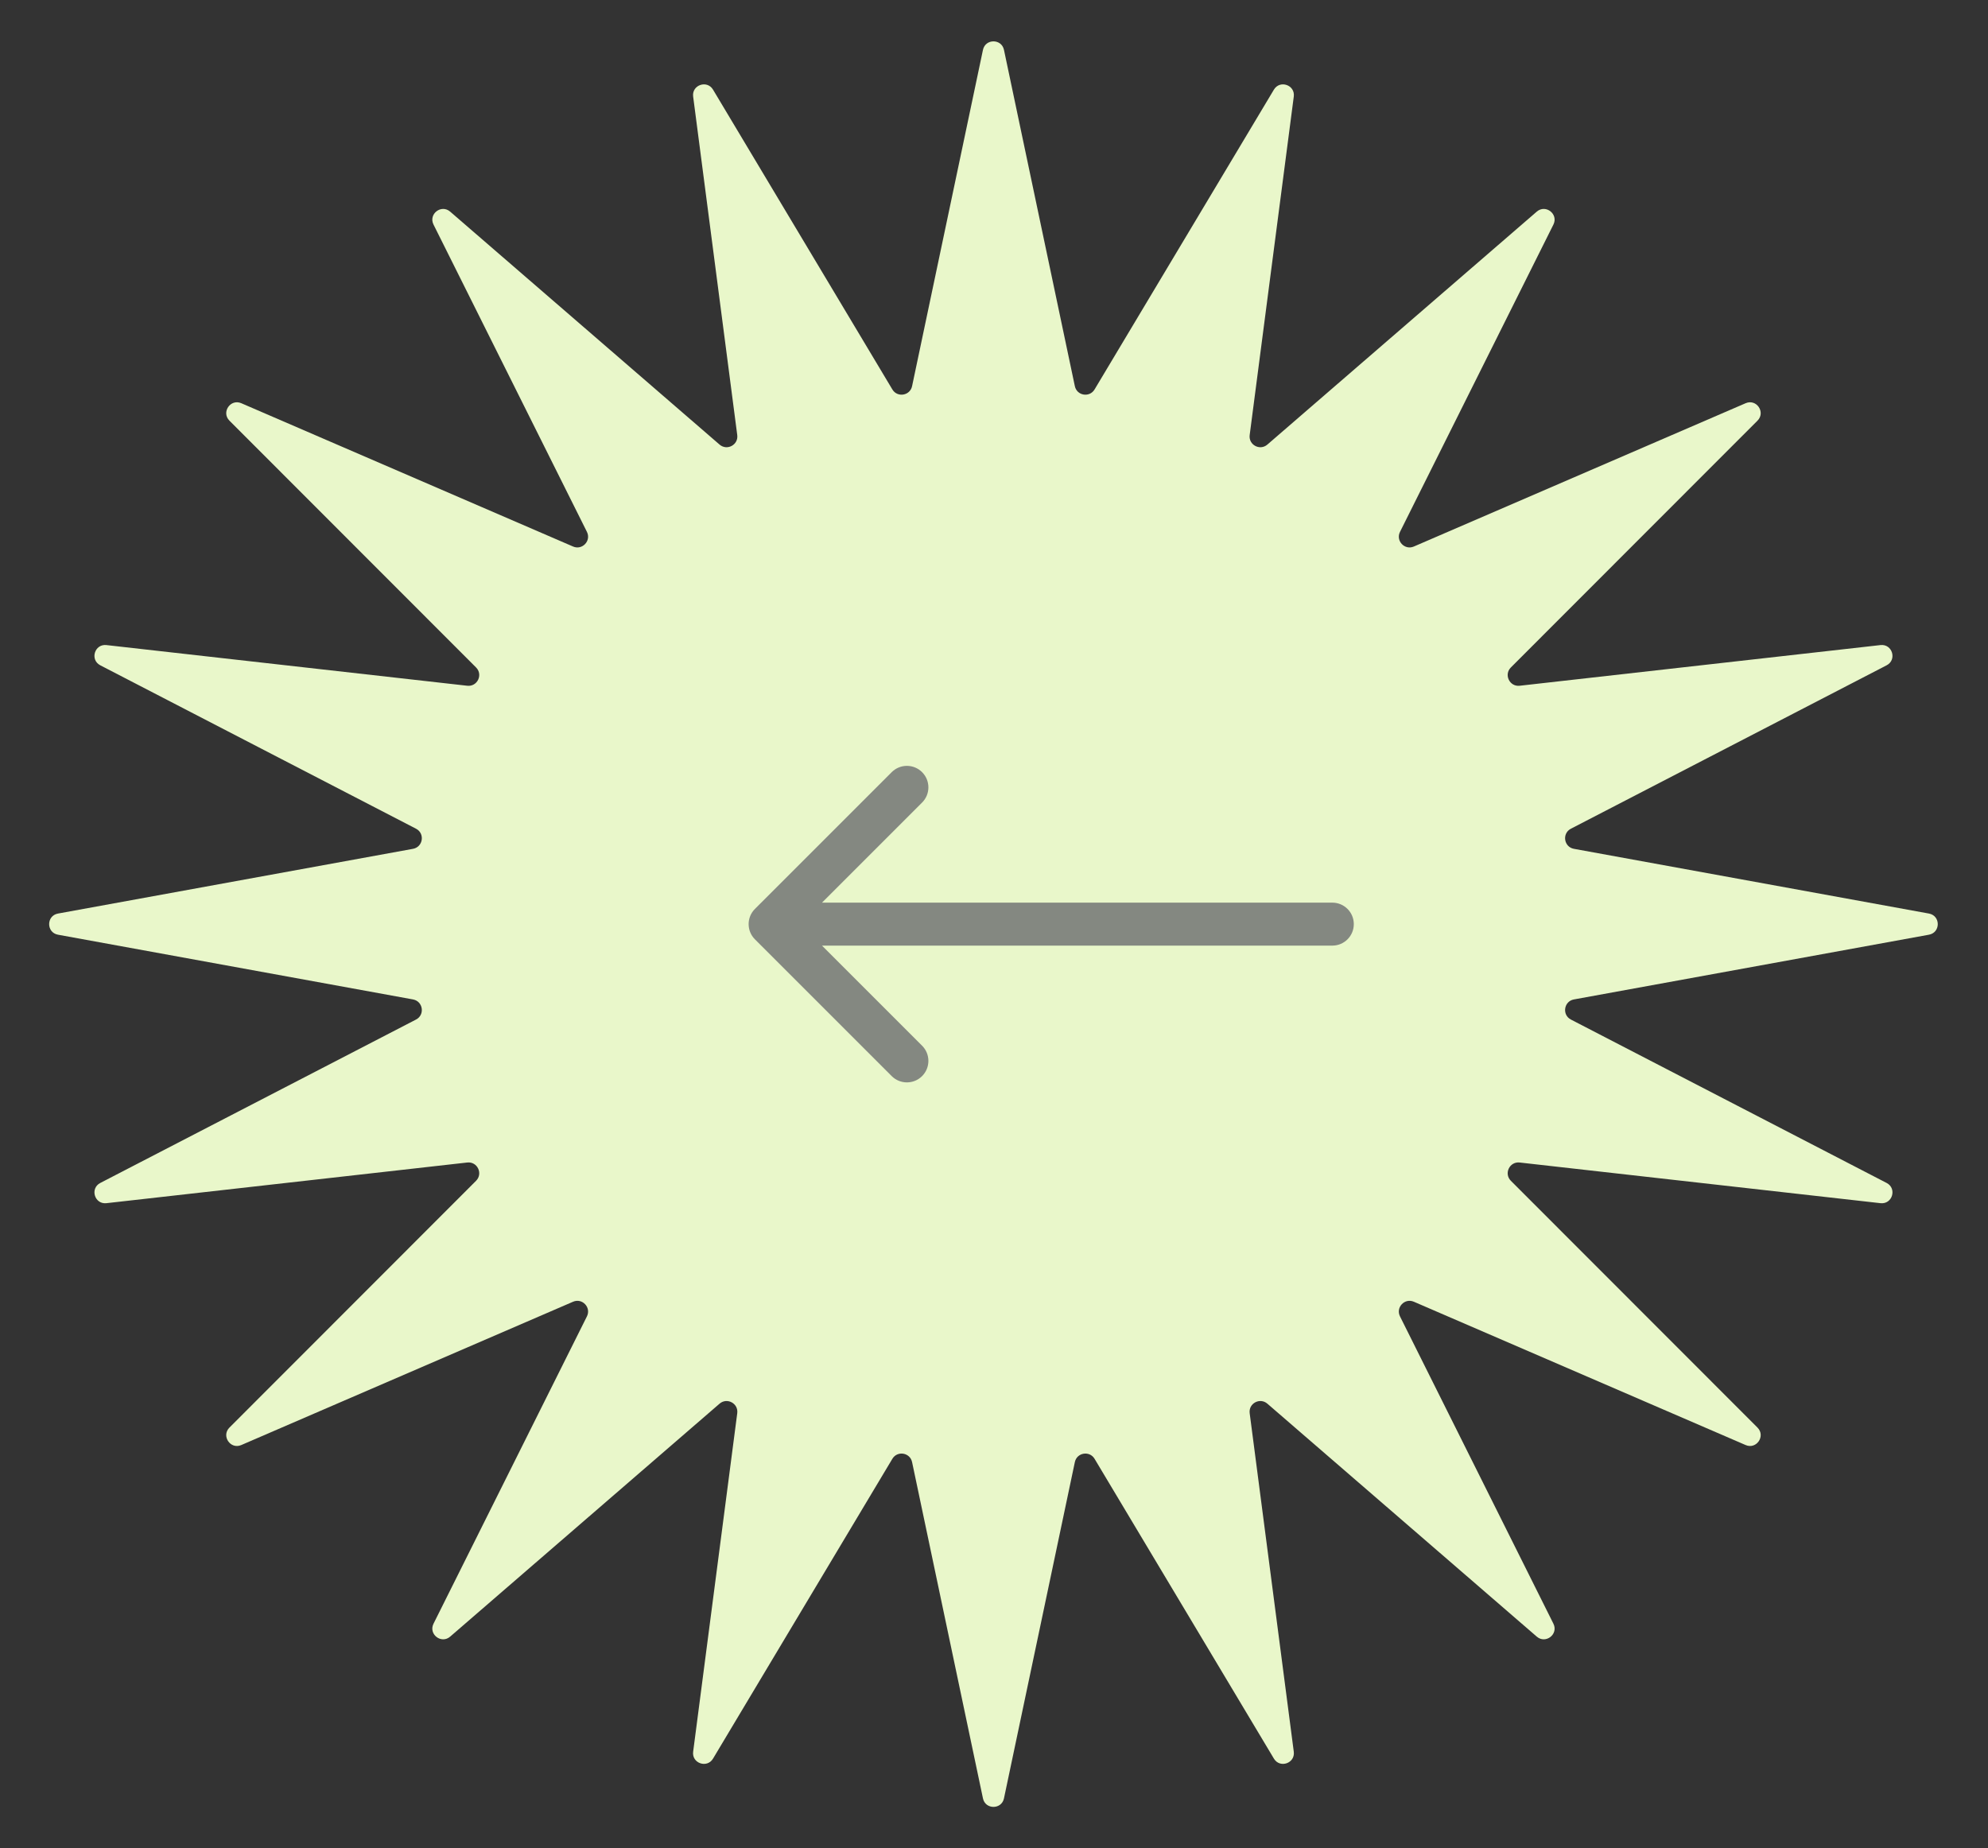 <svg width="185" height="172" viewBox="0 0 185 172" fill="none" xmlns="http://www.w3.org/2000/svg">
<rect x="0" y="0" width="185" height="172" fill="#333333" stroke="none"/>
<g id="Group 1">
<path id="Star 1" d="M93.428 167.357C93.206 168.415 91.695 168.415 91.472 167.357L84.877 136.065C84.69 135.175 83.508 134.977 83.041 135.758L66.353 163.658C65.796 164.589 64.363 164.091 64.503 163.016L68.607 131.513C68.726 130.602 67.656 130.026 66.961 130.627L41.891 152.305C41.064 153.02 39.854 152.08 40.342 151.102L54.618 122.505C55.035 121.671 54.183 120.771 53.327 121.141L22.456 134.476C21.444 134.914 20.573 133.631 21.352 132.851L44.302 109.885C44.97 109.216 44.422 108.078 43.482 108.184L9.904 111.969C8.801 112.093 8.347 110.597 9.332 110.087L38.714 94.88C39.561 94.442 39.372 93.18 38.434 93.008L5.395 86.984C4.301 86.784 4.301 85.216 5.395 85.016L38.434 78.992C39.372 78.82 39.561 77.558 38.714 77.12L9.332 61.913C8.347 61.403 8.801 59.907 9.904 60.031L43.482 63.816C44.422 63.922 44.97 62.784 44.302 62.115L21.352 39.148C20.573 38.369 21.444 37.087 22.456 37.524L53.327 50.859C54.183 51.229 55.035 50.329 54.618 49.495L40.342 20.898C39.854 19.92 41.064 18.98 41.891 19.695L66.961 41.373C67.656 41.974 68.726 41.398 68.607 40.487L64.503 8.984C64.363 7.909 65.796 7.411 66.353 8.342L83.041 36.242C83.508 37.023 84.69 36.825 84.877 35.935L91.472 4.643C91.695 3.585 93.206 3.585 93.428 4.643L100.023 35.935C100.21 36.825 101.392 37.023 101.859 36.242L118.547 8.342C119.104 7.411 120.537 7.909 120.397 8.984L116.293 40.487C116.174 41.398 117.244 41.974 117.939 41.373L143.009 19.695C143.836 18.98 145.046 19.92 144.558 20.898L130.282 49.495C129.865 50.329 130.717 51.229 131.573 50.859L162.444 37.524C163.456 37.087 164.328 38.369 163.548 39.148L140.598 62.115C139.93 62.784 140.478 63.922 141.418 63.816L174.996 60.031C176.099 59.907 176.553 61.403 175.568 61.913L146.186 77.12C145.339 77.558 145.528 78.82 146.466 78.992L179.505 85.016C180.599 85.216 180.599 86.784 179.505 86.984L146.466 93.008C145.528 93.18 145.339 94.442 146.186 94.88L175.568 110.087C176.553 110.597 176.099 112.093 174.996 111.969L141.418 108.184C140.478 108.078 139.93 109.216 140.598 109.885L163.548 132.851C164.328 133.631 163.456 134.914 162.444 134.476L131.573 121.141C130.717 120.771 129.865 121.671 130.282 122.505L144.558 151.102C145.046 152.08 143.836 153.02 143.009 152.305L117.939 130.627C117.244 130.026 116.174 130.602 116.293 131.513L120.397 163.016C120.537 164.091 119.104 164.589 118.547 163.658L101.859 135.758C101.392 134.977 100.21 135.175 100.023 136.065L93.428 167.357Z" fill="#E9F7CA"/>
<path id="Arrow 4" d="M123.983 88C125.088 88 125.983 87.105 125.983 86C125.983 84.895 125.088 84 123.983 84V88ZM70.252 84.586C69.471 85.367 69.471 86.633 70.252 87.414L82.98 100.142C83.761 100.923 85.028 100.923 85.809 100.142C86.59 99.361 86.59 98.095 85.809 97.314L74.495 86L85.809 74.686C86.59 73.905 86.59 72.639 85.809 71.858C85.028 71.077 83.761 71.077 82.98 71.858L70.252 84.586ZM123.983 84L71.667 84V88L123.983 88V84Z" fill="#848881"/>
</g>
</svg>
